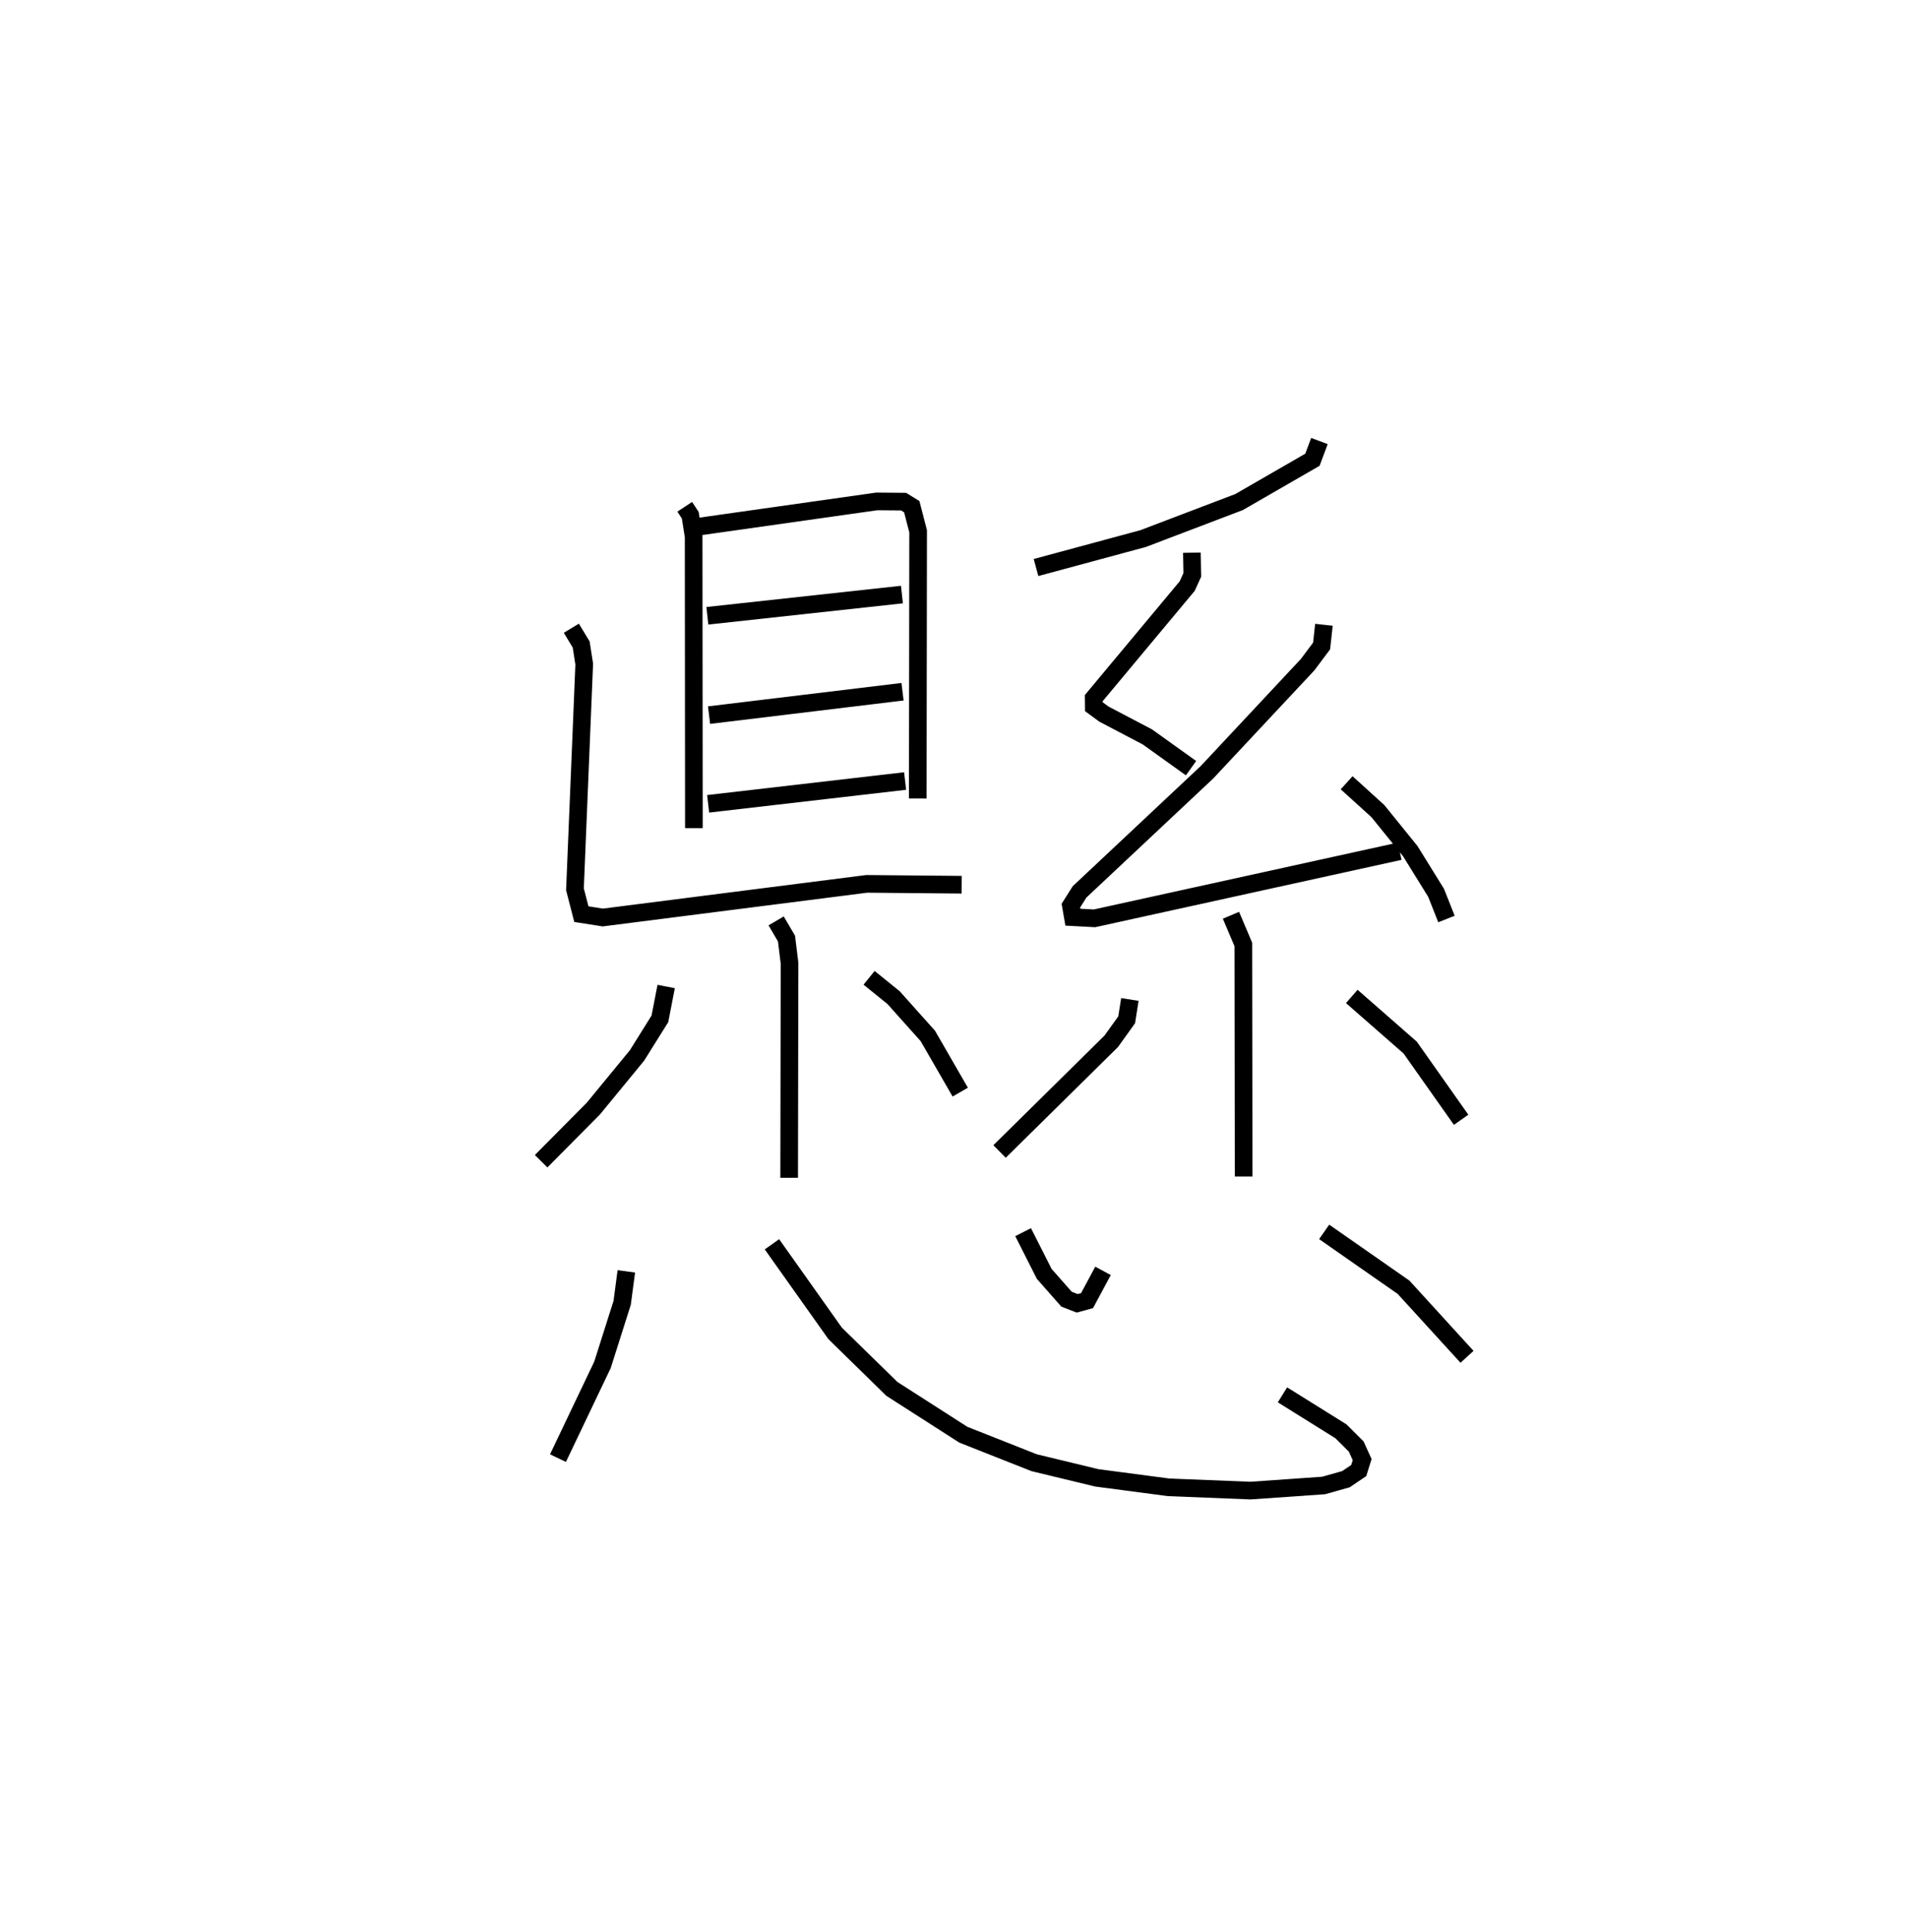 <?xml version="1.0" encoding="utf-8" ?>
<svg baseProfile="full" height="109.493" version="1.1" width="108.172" xmlns="http://www.w3.org/2000/svg" xmlns:ev="http://www.w3.org/2001/xml-events" xmlns:xlink="http://www.w3.org/1999/xlink"><defs /><rect fill="white" height="109.493" width="108.172" x="0" y="0" /><path d="M25,25 m0.0,0.0 m13.82,3.727 l0.313,0.477 0.192,1.211 l0.014,16.526 m0.328,-17.097 l10.04,-1.422 1.522,0.013 l0.462,0.286 0.361,1.396 l-0.021,15.146 m-11.928,-10.358 l11.031,-1.203 m-10.935,6.834 l10.969,-1.326 m-11.021,6.354 l11.167,-1.292 m-18.923,-8.661 l0.558,0.923 0.173,1.107 l-0.526,12.767 0.364,1.41 l1.215,0.19 14.963,-1.907 l5.383,0.049 m-10.519,2.05 l0.587,1.002 0.172,1.397 l-0.021,12.165 m-6.973,-10.844 l-0.355,1.832 -1.297,2.074 l-2.478,3.016 -2.958,2.981 m18.592,-10.396 l1.391,1.125 1.938,2.167 l1.839,3.187 m20.364,-36.906 l-0.397,1.061 -4.157,2.397 l-5.446,2.073 -6.068,1.639 m8.837,-0.841 l0.023,1.259 -0.289,0.634 l-5.302,6.357 0.006,0.477 l0.58,0.425 2.458,1.29 l2.476,1.772 m7.534,-8.127 l-0.132,1.202 -0.793,1.059 l-5.704,6.097 -7.224,6.781 l-0.493,0.779 0.113,0.656 l1.225,0.065 17.301,-3.803 m-3.006,-3.882 l1.773,1.608 1.836,2.269 l1.462,2.36 0.589,1.486 m-12.217,-0.212 l0.701,1.655 0.017,13.156 m-6.45,-10.038 l-0.181,1.151 -0.875,1.22 l-6.332,6.246 m19.969,-8.789 l3.31,2.897 2.889,4.095 m-47.328,8.591 l-0.236,1.784 -1.116,3.515 l-2.523,5.287 m12.131,-12.12 l3.584,5.052 3.216,3.145 l4.052,2.598 4.015,1.587 l3.548,0.857 4.07,0.537 l4.647,0.186 4.145,-0.29 l1.263,-0.356 0.727,-0.49 l0.194,-0.619 -0.338,-0.744 l-0.867,-0.863 -3.312,-2.066 m-14.705,-9.221 l1.198,2.365 1.262,1.433 l0.605,0.236 0.56,-0.154 l0.906,-1.687 m12.537,-2.208 l4.501,3.138 3.598,3.943 " fill="none" stroke="black" stroke-width="1" /></svg>